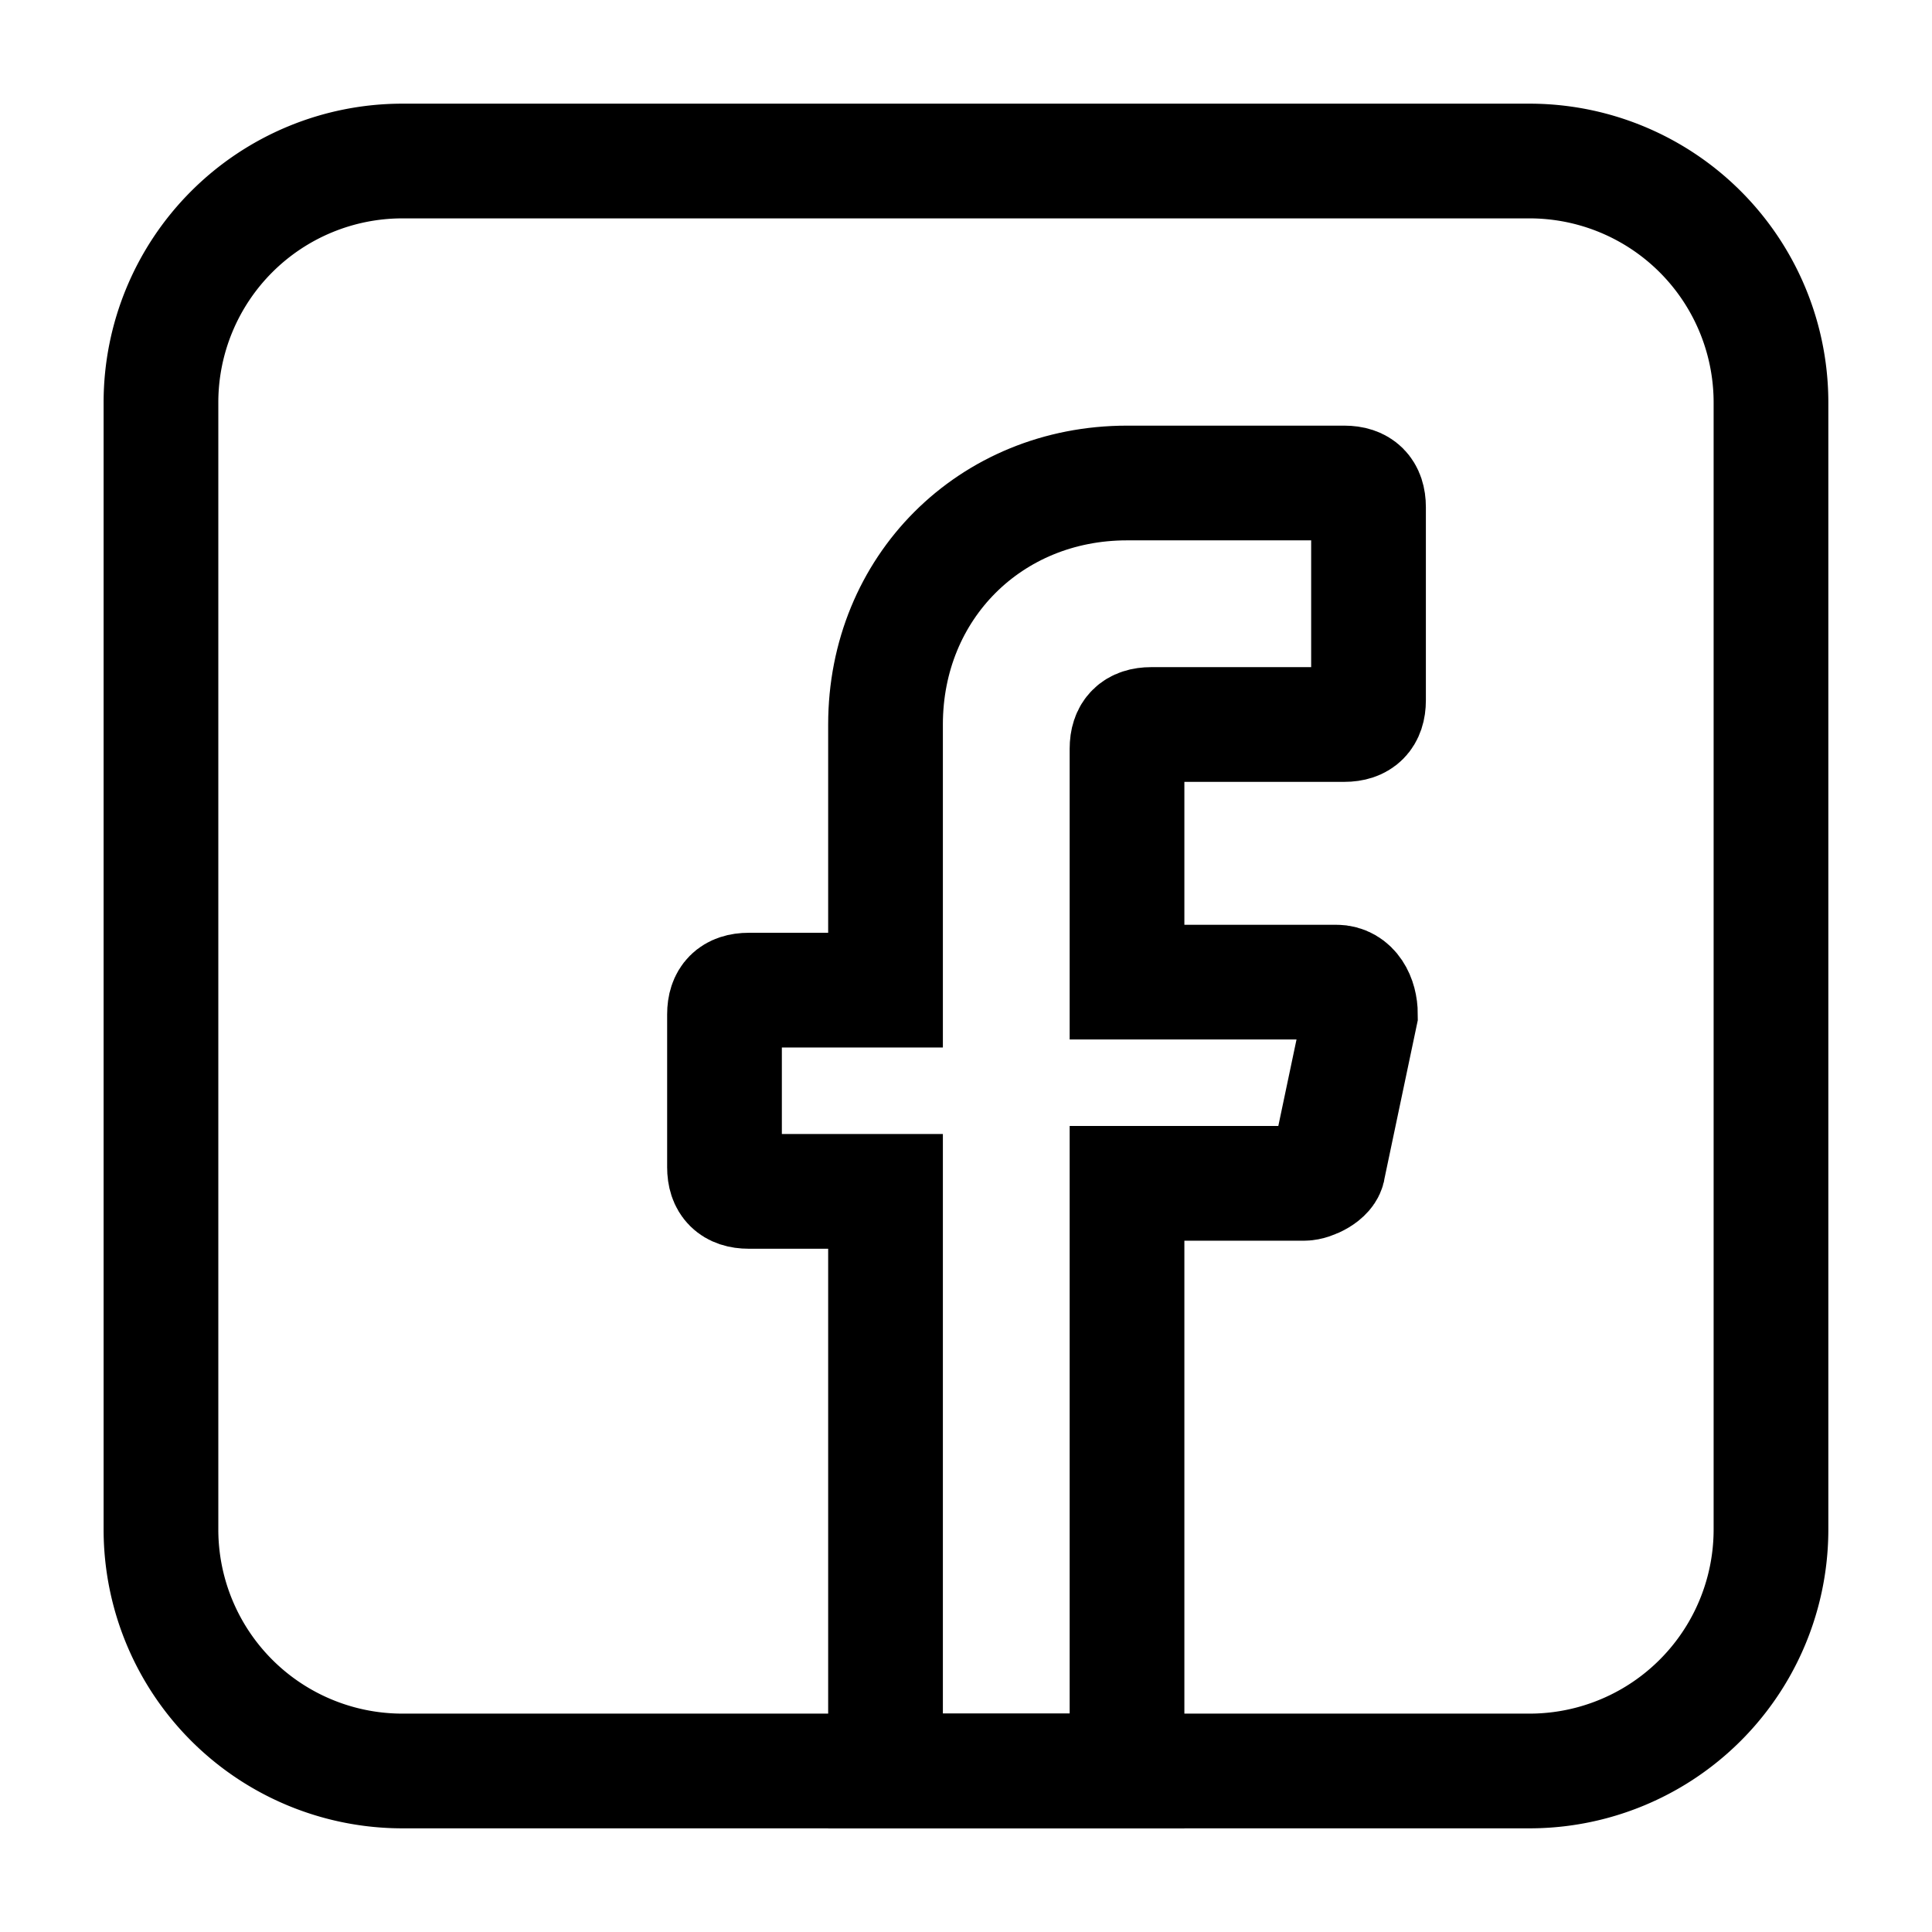 <svg xmlns="http://www.w3.org/2000/svg" width="32" height="32" fill="none"><path stroke="#000" stroke-linecap="round" stroke-miterlimit="10" stroke-width="1.9" d="M18.667 12.4v3.867h3.466c.267 0 .4.266.4.533L22 19.333c0 .134-.267.267-.4.267h-2.933v9.733h-4v-9.6H12.4c-.267 0-.4-.133-.4-.4V16.8c0-.267.133-.4.4-.4h2.267V12c0-2.267 1.733-4 4-4h3.6c.266 0 .4.133.4.4v3.2c0 .267-.134.4-.4.4h-3.2c-.267 0-.4.133-.4.4Z"/><path stroke="#000" stroke-width="1.9" d="M25.333 2.667H6.666a4 4 0 0 0-4 4v18.666a4 4 0 0 0 4 4h18.667a4 4 0 0 0 4-4V6.667a4 4 0 0 0-4-4Z"/></svg>